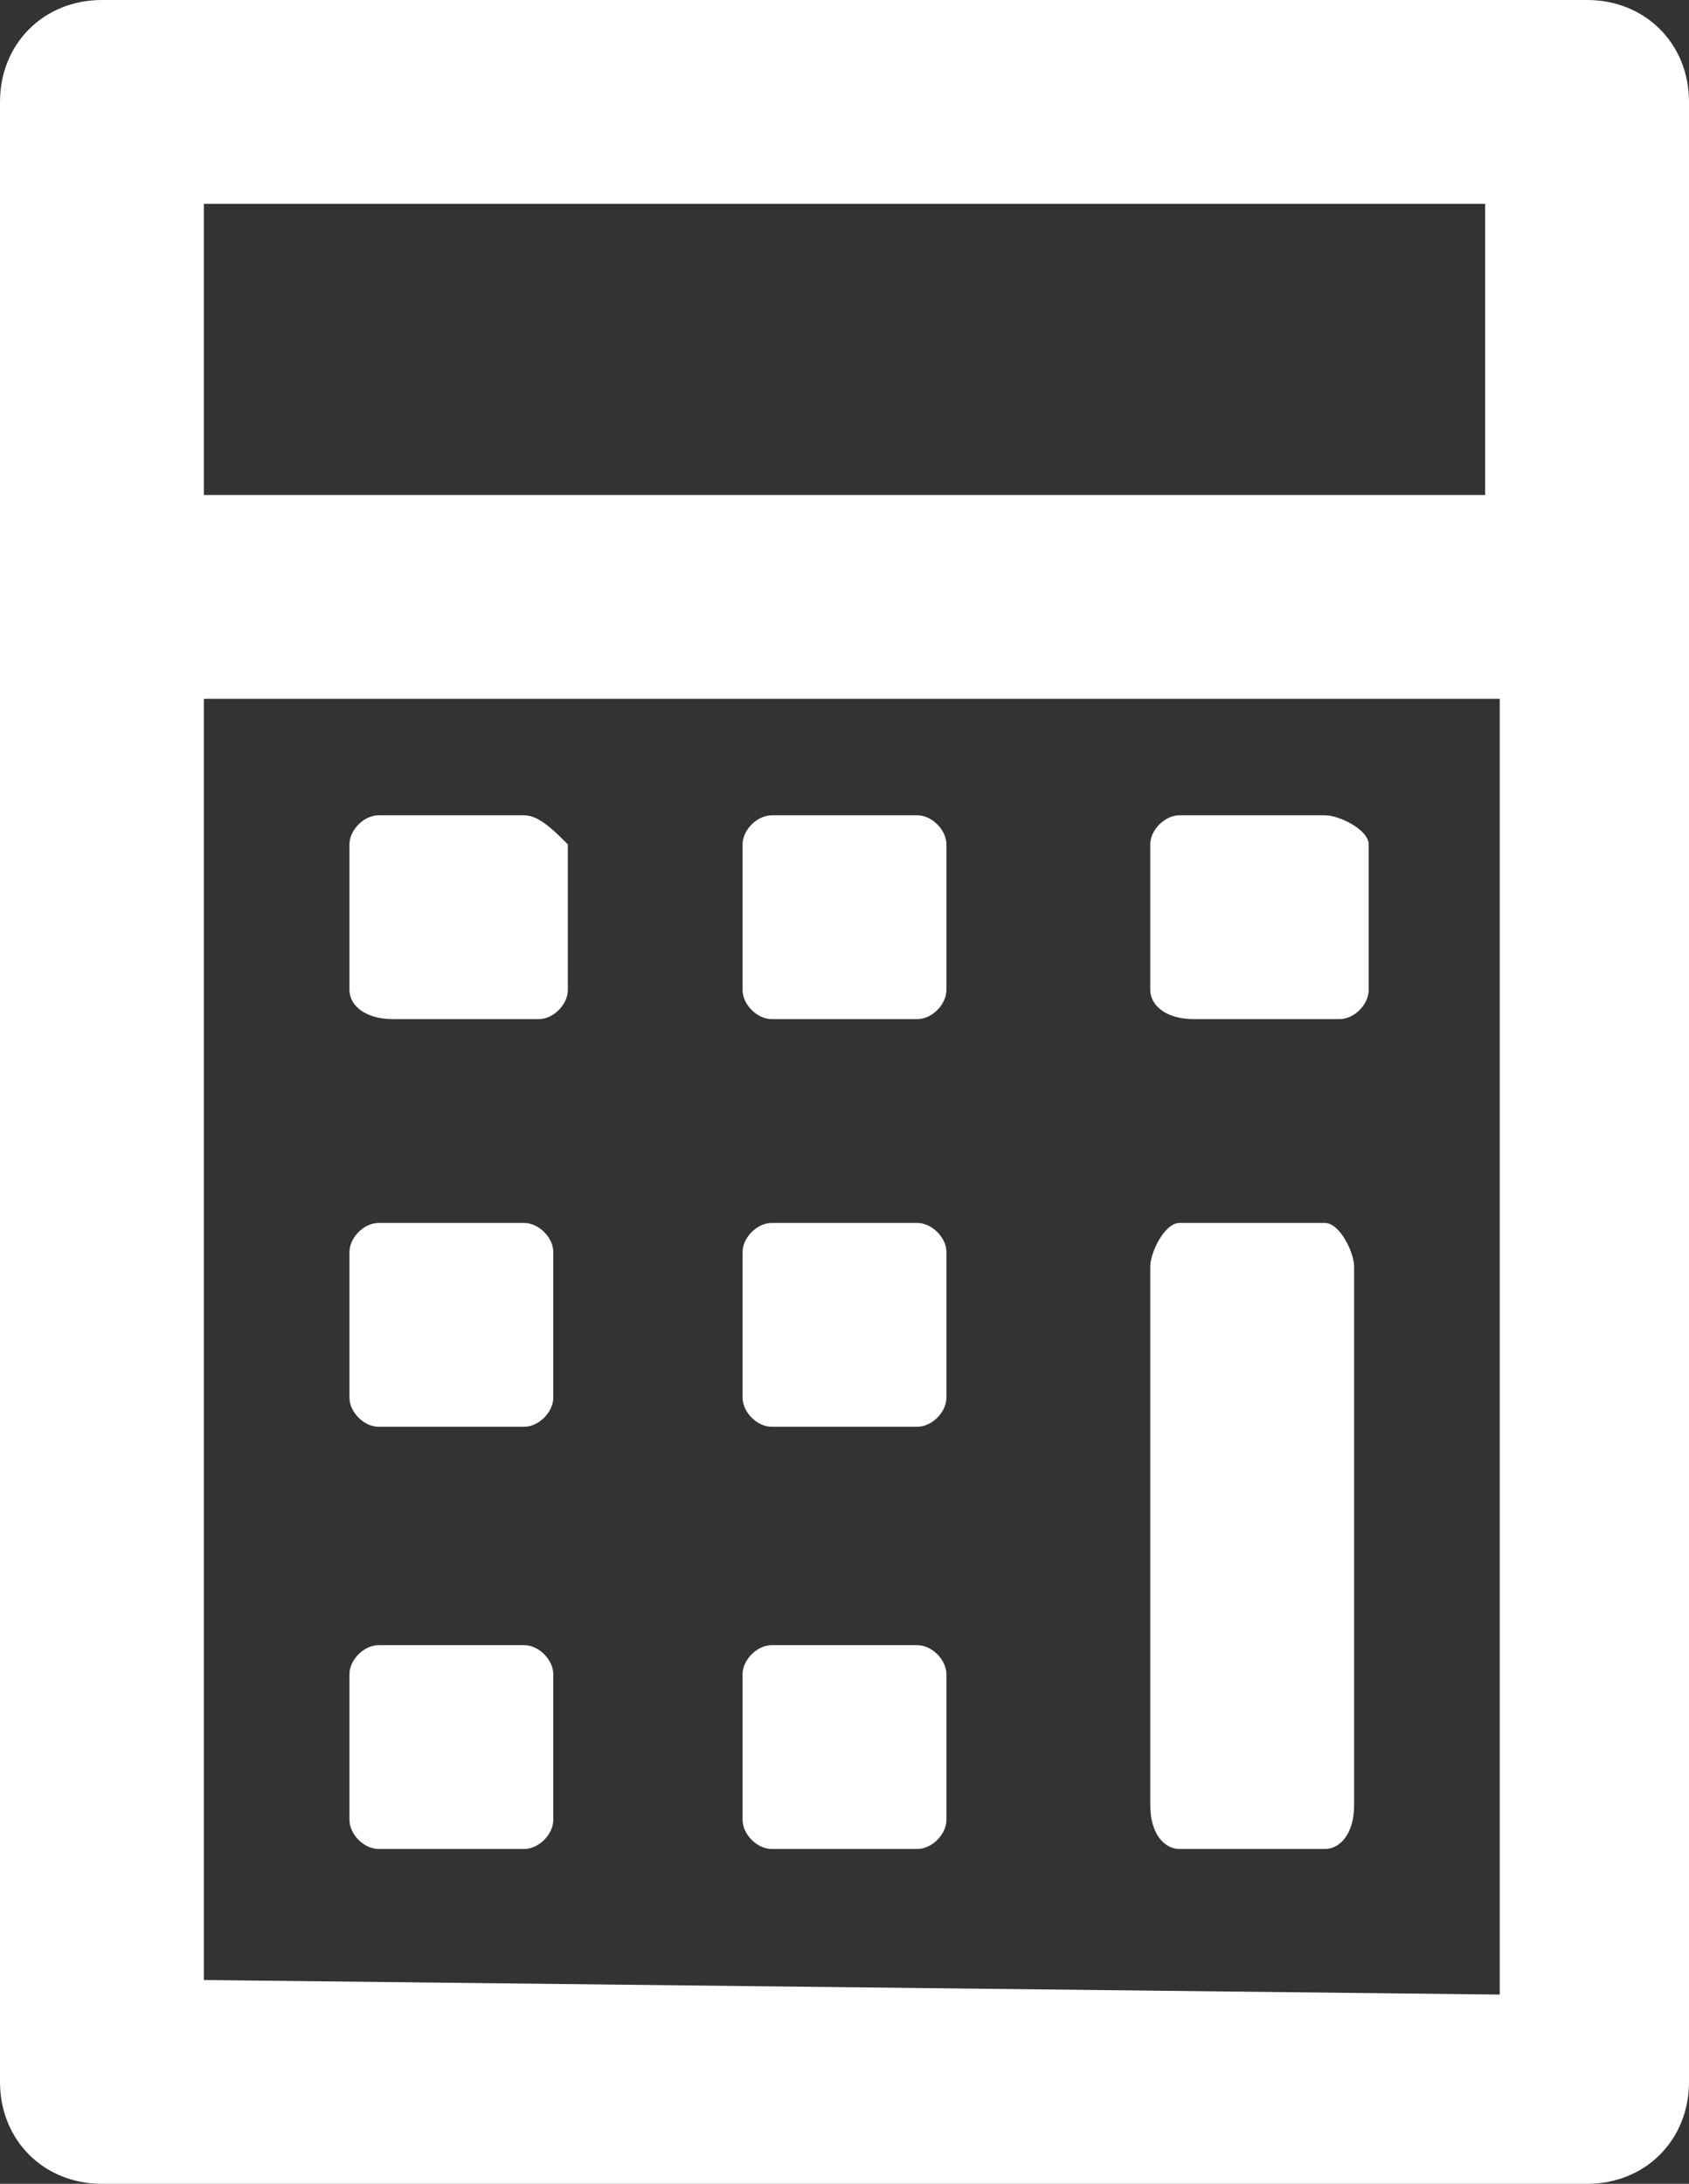 <?xml version="1.0" encoding="utf-8"?>
<!-- Generator: Adobe Illustrator 24.0.1, SVG Export Plug-In . SVG Version: 6.00 Build 0)  -->
<svg version="1.1" id="Layer_1" xmlns="http://www.w3.org/2000/svg" xmlns:xlink="http://www.w3.org/1999/xlink" x="0px" y="0px"
	 viewBox="0 0 11.6 15" style="enable-background:new 0 0 11.6 15;" xml:space="preserve">
<rect x="0" y="0" width="11.6" height="15" fill="#333333" stroke="none"/>
<style type="text/css">
	.st0{fill:#FFFFFF;}
</style>
<g>
	<g id="Layer_1_12_">
		<g>
			<path class="st0" d="M10.9,0H0.7C0.3,0,0,0.3,0,0.7v13.6C0,14.7,0.3,15,0.7,15h10.2c0.4,0,0.7-0.3,0.7-0.7V0.7
				C11.6,0.3,11.3,0,10.9,0z M10.2,1.4v2H1.4v-2H10.2z M1.4,13.6V4.8h8.9v8.9L1.4,13.6L1.4,13.6z"/>
			<path class="st0" d="M3.6,11.3h-1c-0.1,0-0.2,0.1-0.2,0.2v1c0,0.1,0.1,0.2,0.2,0.2h1c0.1,0,0.2-0.1,0.2-0.2v-1
				C3.8,11.4,3.7,11.3,3.6,11.3z"/>
			<path class="st0" d="M3.6,8.4h-1c-0.1,0-0.2,0.1-0.2,0.2v1c0,0.1,0.1,0.2,0.2,0.2h1c0.1,0,0.2-0.1,0.2-0.2v-1
				C3.8,8.5,3.7,8.4,3.6,8.4z"/>
			<path class="st0" d="M3.6,5.6h-1c-0.1,0-0.2,0.1-0.2,0.2v1C2.4,6.9,2.5,7,2.7,7h1c0.1,0,0.2-0.1,0.2-0.2v-1
				C3.8,5.7,3.7,5.6,3.6,5.6z"/>
			<path class="st0" d="M6.3,11.3h-1c-0.1,0-0.2,0.1-0.2,0.2v1c0,0.1,0.1,0.2,0.2,0.2h1c0.1,0,0.2-0.1,0.2-0.2v-1
				C6.5,11.4,6.4,11.3,6.3,11.3z"/>
			<path class="st0" d="M9.1,8.4h-1C8,8.4,7.9,8.6,7.9,8.7v3.7c0,0.2,0.1,0.3,0.2,0.3h1c0.1,0,0.2-0.1,0.2-0.3V8.7
				C9.3,8.6,9.2,8.4,9.1,8.4z"/>
			<path class="st0" d="M6.3,8.4h-1c-0.1,0-0.2,0.1-0.2,0.2v1c0,0.1,0.1,0.2,0.2,0.2h1c0.1,0,0.2-0.1,0.2-0.2v-1
				C6.5,8.5,6.4,8.4,6.3,8.4z"/>
			<path class="st0" d="M6.3,5.6h-1c-0.1,0-0.2,0.1-0.2,0.2v1C5.1,6.9,5.2,7,5.3,7h1c0.1,0,0.2-0.1,0.2-0.2v-1
				C6.5,5.7,6.4,5.6,6.3,5.6z"/>
			<path class="st0" d="M9.1,5.6h-1C8,5.6,7.9,5.7,7.9,5.8v1C7.9,6.9,8,7,8.2,7h1c0.1,0,0.2-0.1,0.2-0.2v-1C9.4,5.7,9.2,5.6,9.1,5.6
				z"/>
		</g>
	</g>
</g>
</svg>
